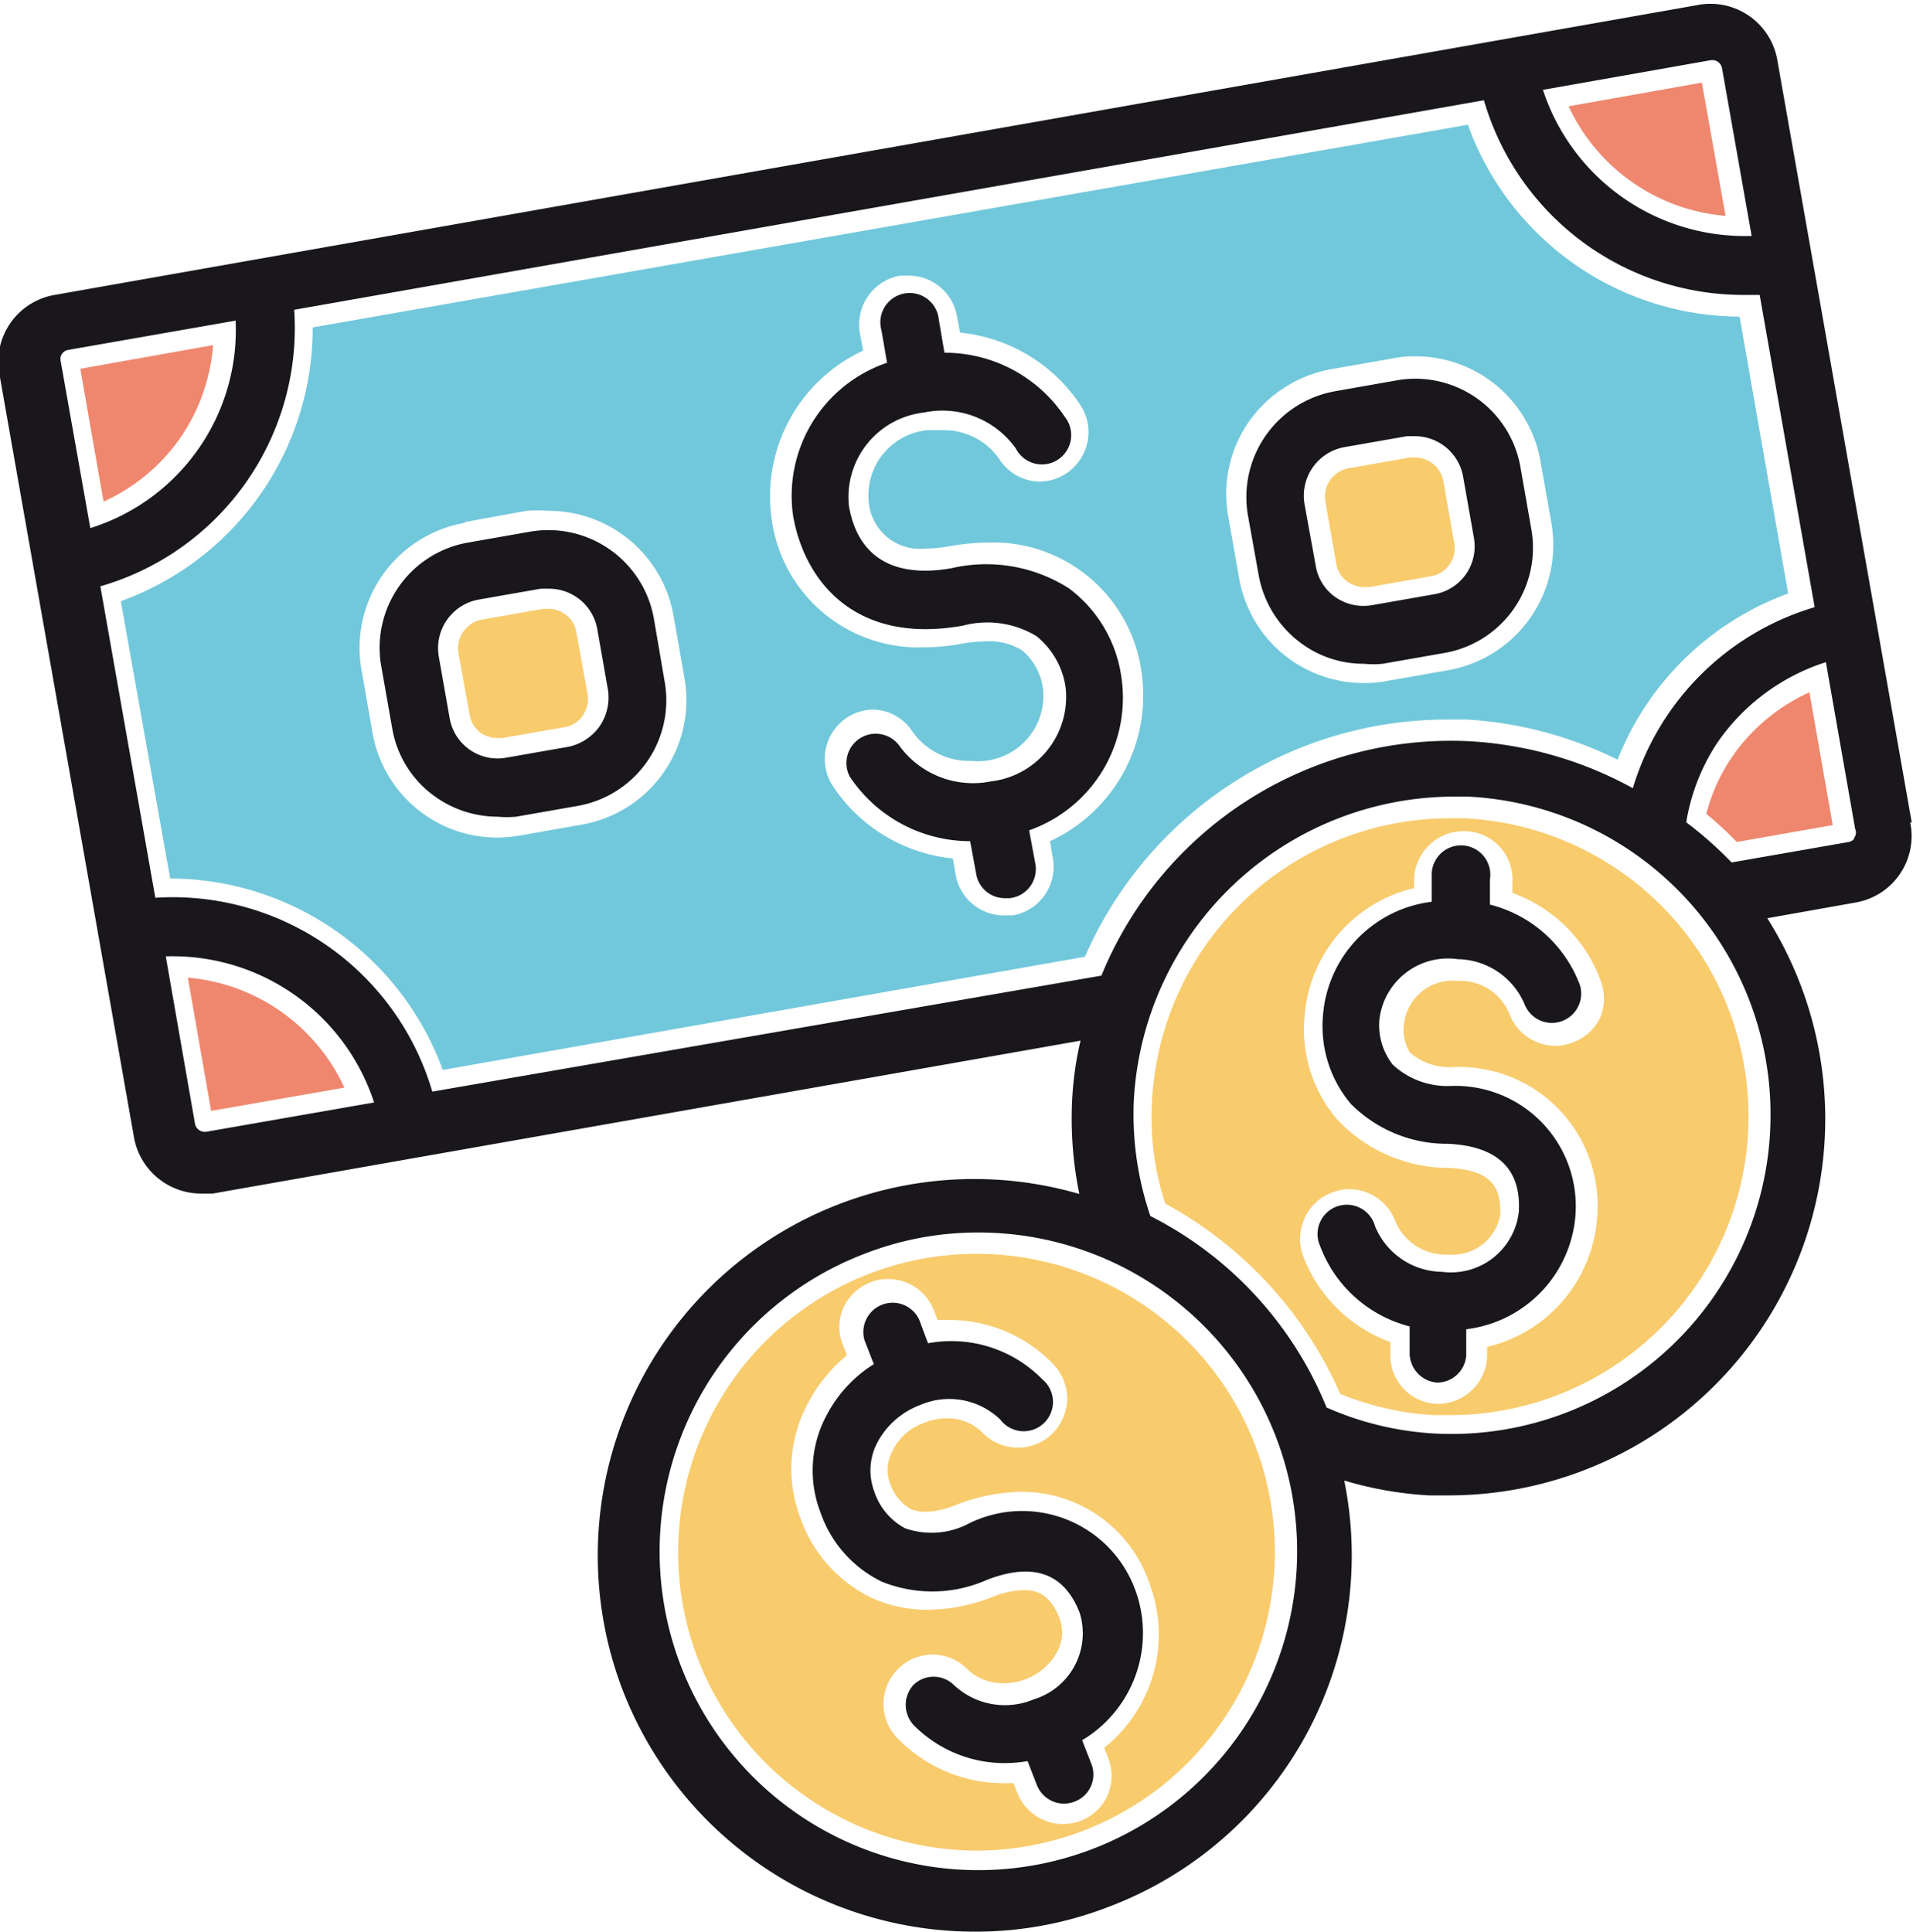 <svg xmlns:xlink="http://www.w3.org/1999/xlink" xmlns="http://www.w3.org/2000/svg" id="레이어_1" data-name="레이어 1" viewBox="0 0 47.66 48" width="100"  height="101" ><defs><style>.cls-1{fill:#ef876f;}.cls-2{fill:#f8cb6d;}.cls-3{fill:#72c8db;}.cls-4{fill:#19171b;}</style></defs><path class="cls-1" d="M325.2,377.88l-.59-3.32-3.32.59A4.74,4.74,0,0,0,325.2,377.88Z" transform="translate(-282.21 -372.57)"/><path class="cls-1" d="M286.69,383.43a4.72,4.72,0,0,0,.83-2.33l-3.31.59.58,3.31A4.69,4.69,0,0,0,286.69,383.43Z" transform="translate(-282.21 -372.57)"/><path class="cls-1" d="M286.89,396.86l.58,3.32,3.32-.58A4.74,4.74,0,0,0,286.89,396.86Z" transform="translate(-282.21 -372.57)"/><path class="cls-2" d="M294.2,390.77a.73.73,0,0,0,.41.12h.12l1.54-.27a.67.67,0,0,0,.46-.29.72.72,0,0,0,.12-.53l-.28-1.54a.67.67,0,0,0-.29-.46.73.73,0,0,0-.4-.13h-.13l-1.54.27a.73.73,0,0,0-.58.83l.28,1.54A.7.7,0,0,0,294.2,390.77Z" transform="translate(-282.21 -372.57)"/><path class="cls-2" d="M315.79,387a.74.74,0,0,0,.41.13h.12l1.54-.27a.71.71,0,0,0,.58-.83l-.27-1.54a.72.72,0,0,0-.7-.59h-.13l-1.54.27a.72.72,0,0,0-.57.83l.27,1.54A.67.67,0,0,0,315.79,387Z" transform="translate(-282.21 -372.57)"/><path class="cls-3" d="M286.45,394.39h0a7.25,7.25,0,0,1,6.79,4.77l16-2.82a9.85,9.85,0,0,1,9-5.91h.52a9.76,9.76,0,0,1,3.75,1,7.23,7.23,0,0,1,4.25-4.14l-1.21-6.9h0a7.23,7.23,0,0,1-6.77-4.78L290,380.66a7.23,7.23,0,0,1-4.78,6.82ZM313.33,383a3.2,3.2,0,0,1,2.05-1.3l1.54-.27a2.5,2.5,0,0,1,.55-.05,3.16,3.16,0,0,1,3.12,2.62l.27,1.53a3.17,3.17,0,0,1-2.57,3.67l-1.54.27a2.59,2.59,0,0,1-.56.05,3.15,3.15,0,0,1-3.11-2.62l-.27-1.53A3.15,3.15,0,0,1,313.33,383Zm-9.62-1.78-.08-.43a1.24,1.24,0,0,1,1-1.42l.21,0a1.22,1.22,0,0,1,1.21,1l.08.42a4.07,4.07,0,0,1,3,1.81,1.22,1.22,0,0,1,.17.93,1.24,1.24,0,0,1-.53.77,1.22,1.22,0,0,1-.67.2,1.21,1.21,0,0,1-1-.57,1.68,1.68,0,0,0-1.43-.71l-.36,0a1.63,1.63,0,0,0-1.46,1.75,1.28,1.28,0,0,0,1.41,1.2,3.87,3.87,0,0,0,.56-.05,5.84,5.84,0,0,1,1-.1,3.73,3.73,0,0,1,3.83,3.23,4,4,0,0,1-2.28,4.21l.07.42a1.23,1.23,0,0,1-1,1.43l-.21,0a1.23,1.23,0,0,1-1.21-1l-.07-.42a4.06,4.06,0,0,1-3-1.82,1.23,1.23,0,0,1,1-1.89,1.21,1.21,0,0,1,1,.56,1.72,1.72,0,0,0,1.44.72,2,2,0,0,0,.35,0,1.63,1.63,0,0,0,1.46-1.75,1.49,1.49,0,0,0-.52-1,1.53,1.53,0,0,0-.88-.23,4.13,4.13,0,0,0-.58.05,5.26,5.26,0,0,1-1,.1,3.69,3.69,0,0,1-3.79-3.23A4,4,0,0,1,303.71,381.24Zm-9.92,4.29,1.53-.28a3.6,3.6,0,0,1,.56,0,3.16,3.16,0,0,1,3.11,2.61l.27,1.54a3.15,3.15,0,0,1-2.57,3.67l-1.53.27a3.43,3.43,0,0,1-.56.05,3.15,3.15,0,0,1-3.11-2.62l-.27-1.54A3.16,3.16,0,0,1,293.79,385.53Z" transform="translate(-282.21 -372.57)"/><path class="cls-1" d="M325.48,393.48l2.39-.42-.58-3.31a4.69,4.69,0,0,0-1.9,1.57,4.51,4.51,0,0,0-.67,1.46A8.64,8.64,0,0,1,325.48,393.48Z" transform="translate(-282.21 -372.57)"/><path class="cls-2" d="M318.72,392.89h-.39a7.43,7.43,0,0,0-7.42,7.06,6.9,6.9,0,0,0,.33,2.54,9.94,9.94,0,0,1,4.36,4.74,7.16,7.16,0,0,0,2.35.53h.42a7.44,7.44,0,0,0,5.49-12.42A7.45,7.45,0,0,0,318.72,392.89Zm-1.39,5.83a1.5,1.5,0,0,0,1.06.37,3.45,3.45,0,0,1,3.61,3.75,3.57,3.57,0,0,1-2.74,3.22v.25a1.23,1.23,0,0,1-1.22,1.17H318a1.21,1.21,0,0,1-1.15-1.28v-.26a3.66,3.66,0,0,1-2.18-2.16,1.23,1.23,0,0,1,.05-.94,1.19,1.19,0,0,1,.69-.63,1.16,1.16,0,0,1,.42-.08,1.23,1.23,0,0,1,1.15.82,1.36,1.36,0,0,0,1.22.81h.1a1.21,1.21,0,0,0,1.29-1c0-.57-.1-1.1-1.28-1.16a3.81,3.81,0,0,1-2.78-1.2,3.44,3.44,0,0,1-.82-2.55,3.55,3.55,0,0,1,2.73-3.22v-.25a1.24,1.24,0,0,1,1.22-1.17h.08a1.21,1.21,0,0,1,1.15,1.29v.25a3.66,3.66,0,0,1,2.19,2.16,1.27,1.27,0,0,1,0,.94,1.21,1.21,0,0,1-.7.63,1.15,1.15,0,0,1-.41.08,1.24,1.24,0,0,1-1.16-.81,1.32,1.32,0,0,0-1.22-.81h-.08a1.22,1.22,0,0,0-1.31,1A1.11,1.11,0,0,0,317.33,398.72Z" transform="translate(-282.21 -372.57)"/><path class="cls-2" d="M313.48,408.51a7.43,7.43,0,0,0-13.88,5.33,7.47,7.47,0,0,0,6.95,4.77,7.44,7.44,0,0,0,6.93-10.1Zm-3.76,7.54.09.23a1.23,1.23,0,0,1,0,.94,1.21,1.21,0,0,1-.68.65,1.32,1.32,0,0,1-.44.08,1.23,1.23,0,0,1-1.14-.79l-.09-.23h-.22a3.67,3.67,0,0,1-2.66-1.11,1.22,1.22,0,0,1,0-1.73,1.21,1.21,0,0,1,1.73,0,1.26,1.26,0,0,0,.9.35,1.52,1.52,0,0,0,.55-.1,1.48,1.48,0,0,0,.78-.67,1,1,0,0,0,.07-.84c-.24-.63-.6-.71-.88-.71a2.21,2.21,0,0,0-.77.16,4.48,4.48,0,0,1-1.64.33,3.35,3.35,0,0,1-1.38-.29,3.49,3.49,0,0,1-1.79-2,3.43,3.43,0,0,1,.16-2.8,3.88,3.88,0,0,1,1-1.25l-.09-.24a1.18,1.18,0,0,1,0-.94,1.22,1.22,0,0,1,.68-.64,1.11,1.11,0,0,1,.44-.08,1.22,1.22,0,0,1,1.14.79l.09.23h.24a3.58,3.58,0,0,1,2.64,1.1,1.26,1.26,0,0,1,.35.88,1.28,1.28,0,0,1-.38.86,1.22,1.22,0,0,1-.85.34,1.23,1.23,0,0,1-.89-.38,1.22,1.22,0,0,0-.89-.35,1.5,1.5,0,0,0-.55.11,1.39,1.39,0,0,0-.79.69,1,1,0,0,0-.07.81,1.17,1.17,0,0,0,.52.65,1,1,0,0,0,.37.07,2.15,2.15,0,0,0,.75-.17,4.71,4.71,0,0,1,1.66-.33,3.36,3.36,0,0,1,3.17,2.29A3.61,3.61,0,0,1,309.72,416.05Z" transform="translate(-282.21 -372.57)"/><path class="cls-4" d="M310.15,389.39a3.33,3.33,0,0,0-1.31-2.23,3.83,3.83,0,0,0-2.93-.5c-1.44.25-2.33-.28-2.55-1.55a2.12,2.12,0,0,1,1.87-2.33,2.24,2.24,0,0,1,2.29.9.73.73,0,1,0,1.22-.79,3.6,3.6,0,0,0-3-1.6l-.14-.82a.73.73,0,1,0-1.43.26l.14.81a3.5,3.5,0,0,0-2.34,3.82c.29,1.63,1.55,3.21,4.23,2.73a2.37,2.37,0,0,1,1.83.26,2,2,0,0,1,.73,1.29,2.12,2.12,0,0,1-1.86,2.33,2.27,2.27,0,0,1-2.3-.91.73.73,0,0,0-1.22.79,3.6,3.6,0,0,0,3,1.61l.15.81a.72.72,0,0,0,.71.61l.13,0A.73.73,0,0,0,308,394l-.15-.81A3.5,3.5,0,0,0,310.15,389.39Z" transform="translate(-282.21 -372.57)"/><path class="cls-4" d="M329.84,393l-3.35-19a1.69,1.69,0,0,0-2-1.37l-40.92,7.22a1.69,1.69,0,0,0-1.37,2l3.35,19a1.7,1.7,0,0,0,1.67,1.39l.29,0,21.62-3.81a8.21,8.21,0,0,0-.21,1.5,9.37,9.37,0,0,0,.18,2.32,9.38,9.38,0,0,0-11.37,12.38,9.41,9.41,0,0,0,8.78,6,9.16,9.16,0,0,0,3.35-.63,9.36,9.36,0,0,0,5.84-10.61,9.14,9.14,0,0,0,2.11.37h.5a9.38,9.38,0,0,0,7.93-14.38l2.19-.39a1.68,1.68,0,0,0,1.37-2Zm-5-19a.25.25,0,0,1,.27.19l.74,4.19a5.29,5.29,0,0,1-5.2-3.64Zm-41.12,7.49a.23.23,0,0,1,.19-.27l4.17-.73a5.17,5.17,0,0,1-3.62,5.17Zm3.63,19.21a.25.25,0,0,1-.28-.19l-.73-4.18a5.28,5.28,0,0,1,5.19,3.64Zm5.63-1a6.74,6.74,0,0,0-6.9-4.83l-1.37-7.76a6.7,6.7,0,0,0,4.83-6.89L319.18,375a6.73,6.73,0,0,0,6.43,4.85c.14,0,.29,0,.44,0l1.37,7.78a6.72,6.72,0,0,0-4.53,4.51,9.54,9.54,0,0,0-4.07-1.17,9.41,9.41,0,0,0-9.17,5.84Zm20.86,14.68a7.94,7.94,0,1,1-10.09-10.64,7.77,7.77,0,0,1,2.84-.53,7.94,7.94,0,0,1,7.25,11.17Zm12.47-13.68a7.95,7.95,0,0,1-8.33,7.52,7.7,7.7,0,0,1-2.72-.65,9.25,9.25,0,0,0-4.39-4.77,7.83,7.83,0,0,1-.41-2.92,8,8,0,0,1,7.92-7.53l.41,0a7.93,7.93,0,0,1,7.52,8.33Zm2.11-7.32a.23.23,0,0,1-.15.1l-2.92.51a9.31,9.31,0,0,0-1.13-1A5.08,5.08,0,0,1,325,391a5.2,5.2,0,0,1,2.7-2l.73,4.16A.21.21,0,0,1,328.37,393.41Z" transform="translate(-282.21 -372.57)"/><path class="cls-4" d="M298.5,387.91a2.67,2.67,0,0,0-3.09-2.16l-1.54.27a2.66,2.66,0,0,0-2.16,3.09l.27,1.53a2.62,2.62,0,0,0,1.1,1.73,2.68,2.68,0,0,0,1.52.48,2.49,2.49,0,0,0,.47,0l1.54-.27a2.67,2.67,0,0,0,2.16-3.09Zm-1.36,2.7a1.27,1.27,0,0,1-.78.5l-1.54.27a1.21,1.21,0,0,1-1.41-1l-.27-1.53a1.23,1.23,0,0,1,1-1.41l1.54-.27.22,0a1.22,1.22,0,0,1,1.19,1l.27,1.54A1.27,1.27,0,0,1,297.14,390.61Z" transform="translate(-282.21 -372.57)"/><path class="cls-4" d="M313.57,386.84a2.7,2.7,0,0,0,1.1,1.72,2.61,2.61,0,0,0,1.52.48,2.42,2.42,0,0,0,.47,0l1.54-.27h0a2.66,2.66,0,0,0,2.16-3.09l-.27-1.54a2.66,2.66,0,0,0-3.09-2.16l-1.53.27a2.68,2.68,0,0,0-2.17,3.09Zm2.15-3.2,1.54-.27.21,0a1.22,1.22,0,0,1,1.19,1l.27,1.53a1.21,1.21,0,0,1-1,1.41l-1.54.27a1.23,1.23,0,0,1-.91-.2,1.19,1.19,0,0,1-.49-.78l-.28-1.54A1.23,1.23,0,0,1,315.72,383.64Z" transform="translate(-282.21 -372.57)"/><path class="cls-4" d="M318.53,396.4h0a1.84,1.84,0,0,1,1.67,1.14.73.73,0,0,0,1.37-.5,3.24,3.24,0,0,0-2.24-2l0-.63a.73.73,0,1,0-1.45-.08l0,.64a3.09,3.09,0,0,0-2.71,2.84,3,3,0,0,0,.69,2.19,3.37,3.37,0,0,0,2.43,1c1.23.06,1.82.63,1.76,1.69a1.7,1.7,0,0,1-1.91,1.5,1.83,1.83,0,0,1-1.67-1.13.73.73,0,1,0-1.37.49,3.24,3.24,0,0,0,2.23,2l0,.63a.74.74,0,0,0,.69.77h0a.73.73,0,0,0,.72-.69l0-.64a3.1,3.1,0,0,0,2.72-2.83,3,3,0,0,0-3.13-3.23,2,2,0,0,1-1.42-.53,1.59,1.59,0,0,1-.33-1.16A1.72,1.72,0,0,1,318.53,396.4Z" transform="translate(-282.21 -372.57)"/><path class="cls-4" d="M306.27,410.5a2,2,0,0,1-1.51.08,1.61,1.61,0,0,1-.77-.92,1.49,1.49,0,0,1,.08-1.22,2,2,0,0,1,1.06-.93,1.83,1.83,0,0,1,2,.36.73.73,0,1,0,1.05-1,3.17,3.17,0,0,0-2.85-.9l-.22-.59a.73.73,0,0,0-1.36.52l.23.59a3.31,3.31,0,0,0-1.19,1.3,2.9,2.9,0,0,0-.14,2.39,3,3,0,0,0,1.53,1.73,3.36,3.36,0,0,0,2.63-.05c1.15-.44,1.92-.16,2.3.83a1.72,1.72,0,0,1-1.14,2.15,1.86,1.86,0,0,1-2-.36.72.72,0,0,0-1,0,.74.74,0,0,0,0,1,3.18,3.18,0,0,0,2.3.95,3.29,3.29,0,0,0,.54-.05l.23.59a.73.73,0,0,0,.68.47.75.75,0,0,0,.26-.05.72.72,0,0,0,.42-.94l-.23-.59a3.11,3.11,0,0,0,1.34-3.7A3,3,0,0,0,306.27,410.5Z" transform="translate(-282.21 -372.57)"/></svg>
